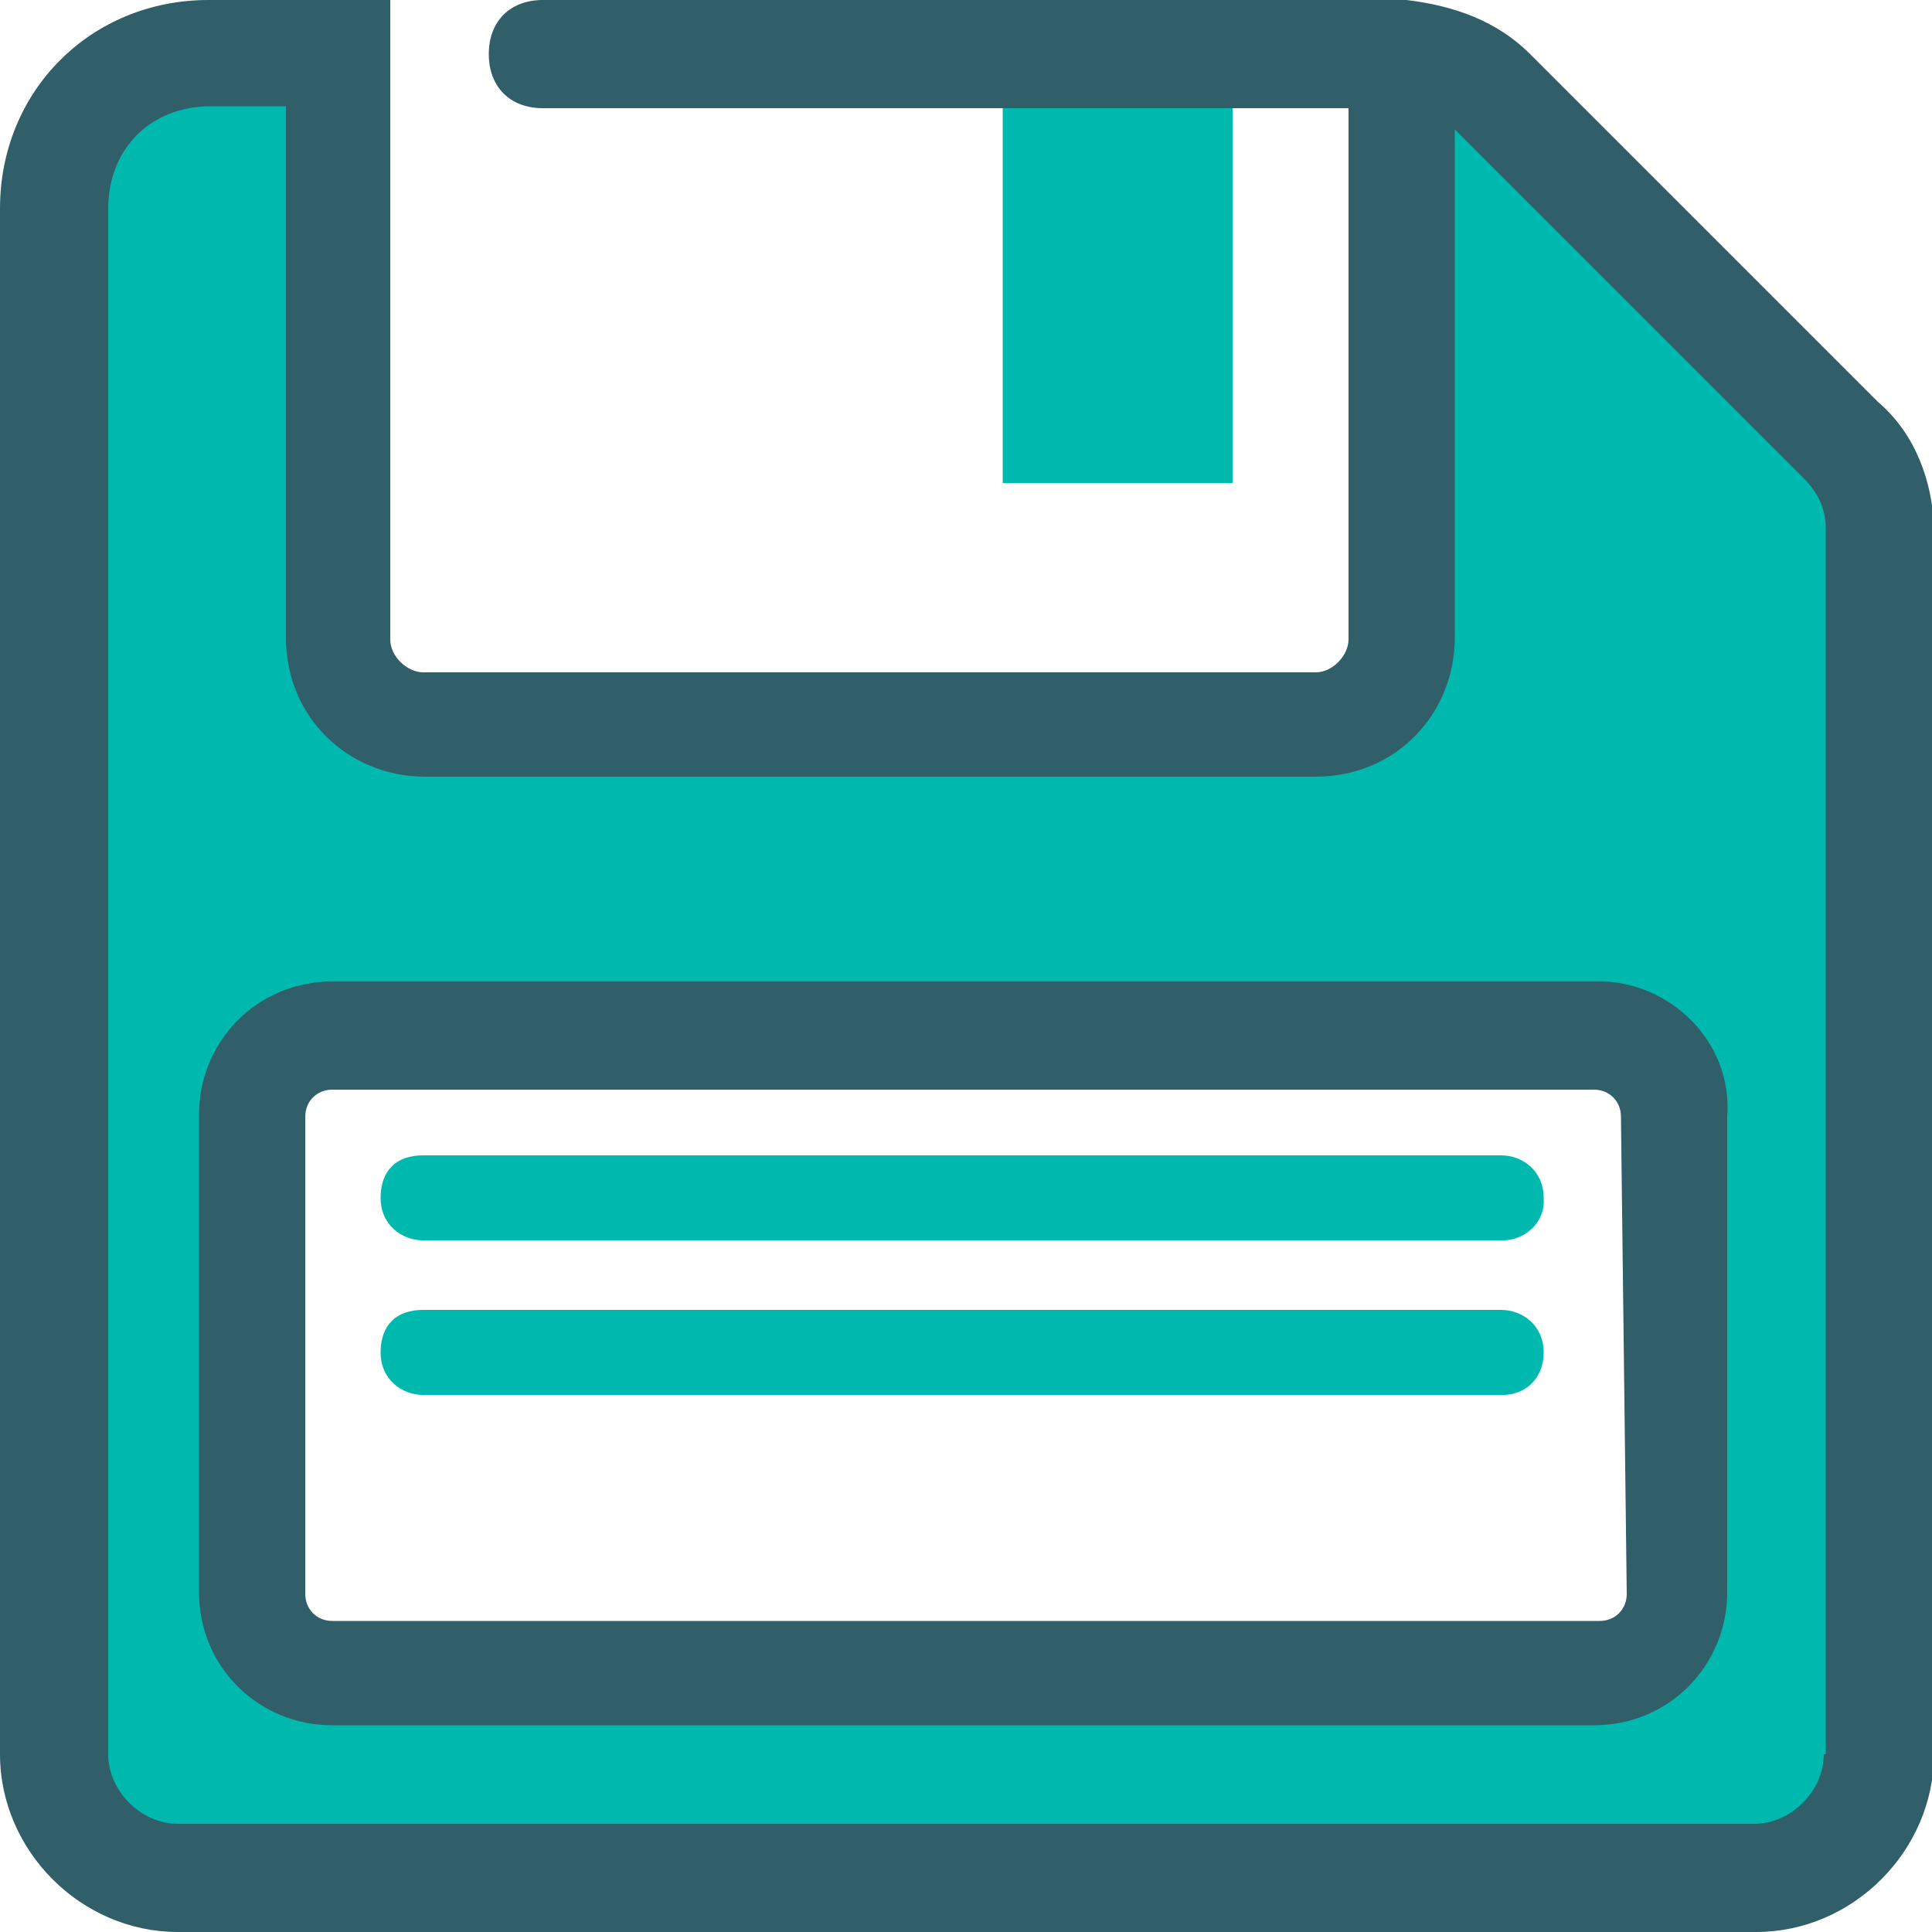 <?xml version="1.0" encoding="utf-8"?>
<!-- Generator: Adobe Illustrator 21.1.0, SVG Export Plug-In . SVG Version: 6.00 Build 0)  -->
<svg version="1.1" id="Layer_1" xmlns="http://www.w3.org/2000/svg" xmlns:xlink="http://www.w3.org/1999/xlink" x="0px" y="0px"
	 viewBox="0 0 100 100" style="enable-background:new 0 0 100 100;" xml:space="preserve">
<style type="text/css">
	.st0{fill:#00B9AE;}
	.st1{fill:#305E69;}
</style>
<path class="st0" d="M95.3,22.8L77.2,4.7c-1.1-1.1-2.8-1.9-4.4-1.9v30.3c0,2.5-1.9,4.4-4.7,4.4H21.9c-2.5,0-4.4-1.9-4.4-4.4V2.8
	h-6.7c-4.4,0-8.1,3.6-8.1,8.1v80c0,3.6,2.8,6.4,6.4,6.4h81.7c3.6,0,6.4-2.8,6.4-6.4V27.2C97.2,25.6,96.7,23.9,95.3,22.8z M86.9,82.5
	c0,2.2-1.9,4.2-4.2,4.2H17.2c-2.2,0-4.2-1.9-4.2-4.2V57.8c0-2.2,1.9-4.2,4.2-4.2h65.3c2.2,0,4.2,1.9,4.2,4.2L86.9,82.5z"/>
<path class="st0" d="M63.9,2.8H51.9V25h11.9V2.8z"/>
<path class="st0" d="M77.8,64.2H21.9c-1.1,0-2.2-0.8-2.2-2.2c0-1.4,0.8-2.2,2.2-2.2h55.8c1.1,0,2.2,0.8,2.2,2.2
	C80,63.3,78.9,64.2,77.8,64.2z"/>
<path class="st0" d="M77.8,72.2H21.9c-1.1,0-2.2-0.8-2.2-2.2s0.8-2.2,2.2-2.2h55.8c1.1,0,2.2,0.8,2.2,2.2S78.9,72.2,77.8,72.2z"/>
<path class="st1" d="M97.2,20.8L79.2,2.8c-1.7-1.7-3.9-2.5-6.4-2.8h-0.3h-2.8H28.1c-1.7,0-2.8,1.1-2.8,2.8c0,1.7,1.1,2.8,2.8,2.8
	h41.7v27.5c0,0.8-0.8,1.7-1.7,1.7H21.9c-0.8,0-1.7-0.8-1.7-1.7V0h-9.4C4.7,0,0,4.7,0,10.8v80c0,5,4.2,9.2,9.2,9.2h81.7
	c5,0,9.2-4.2,9.2-9.2V27.2C100,25,99.2,22.5,97.2,20.8z M94.4,90.8c0,1.9-1.7,3.6-3.6,3.6H9.2c-1.9,0-3.6-1.7-3.6-3.6v-80
	c0-3.1,2.2-5.3,5.3-5.3h3.9v27.5c0,4.2,3.3,7.2,7.2,7.2h46.1c4.2,0,7.2-3.3,7.2-7.2V6.7l18.1,18.1c0.8,0.8,1.1,1.7,1.1,2.5V90.8z"/>
<path class="st1" d="M82.8,50.8H17.2c-3.9,0-6.9,3.1-6.9,6.9v24.7c0,3.9,3.1,6.9,6.9,6.9h65.3c3.9,0,6.9-3.1,6.9-6.9V57.8
	C89.7,53.9,86.4,50.8,82.8,50.8z M84.2,82.5c0,0.8-0.6,1.4-1.4,1.4H17.2c-0.8,0-1.4-0.6-1.4-1.4V57.8c0-0.8,0.6-1.4,1.4-1.4h65.3
	c0.8,0,1.4,0.6,1.4,1.4L84.2,82.5z"/>
</svg>
